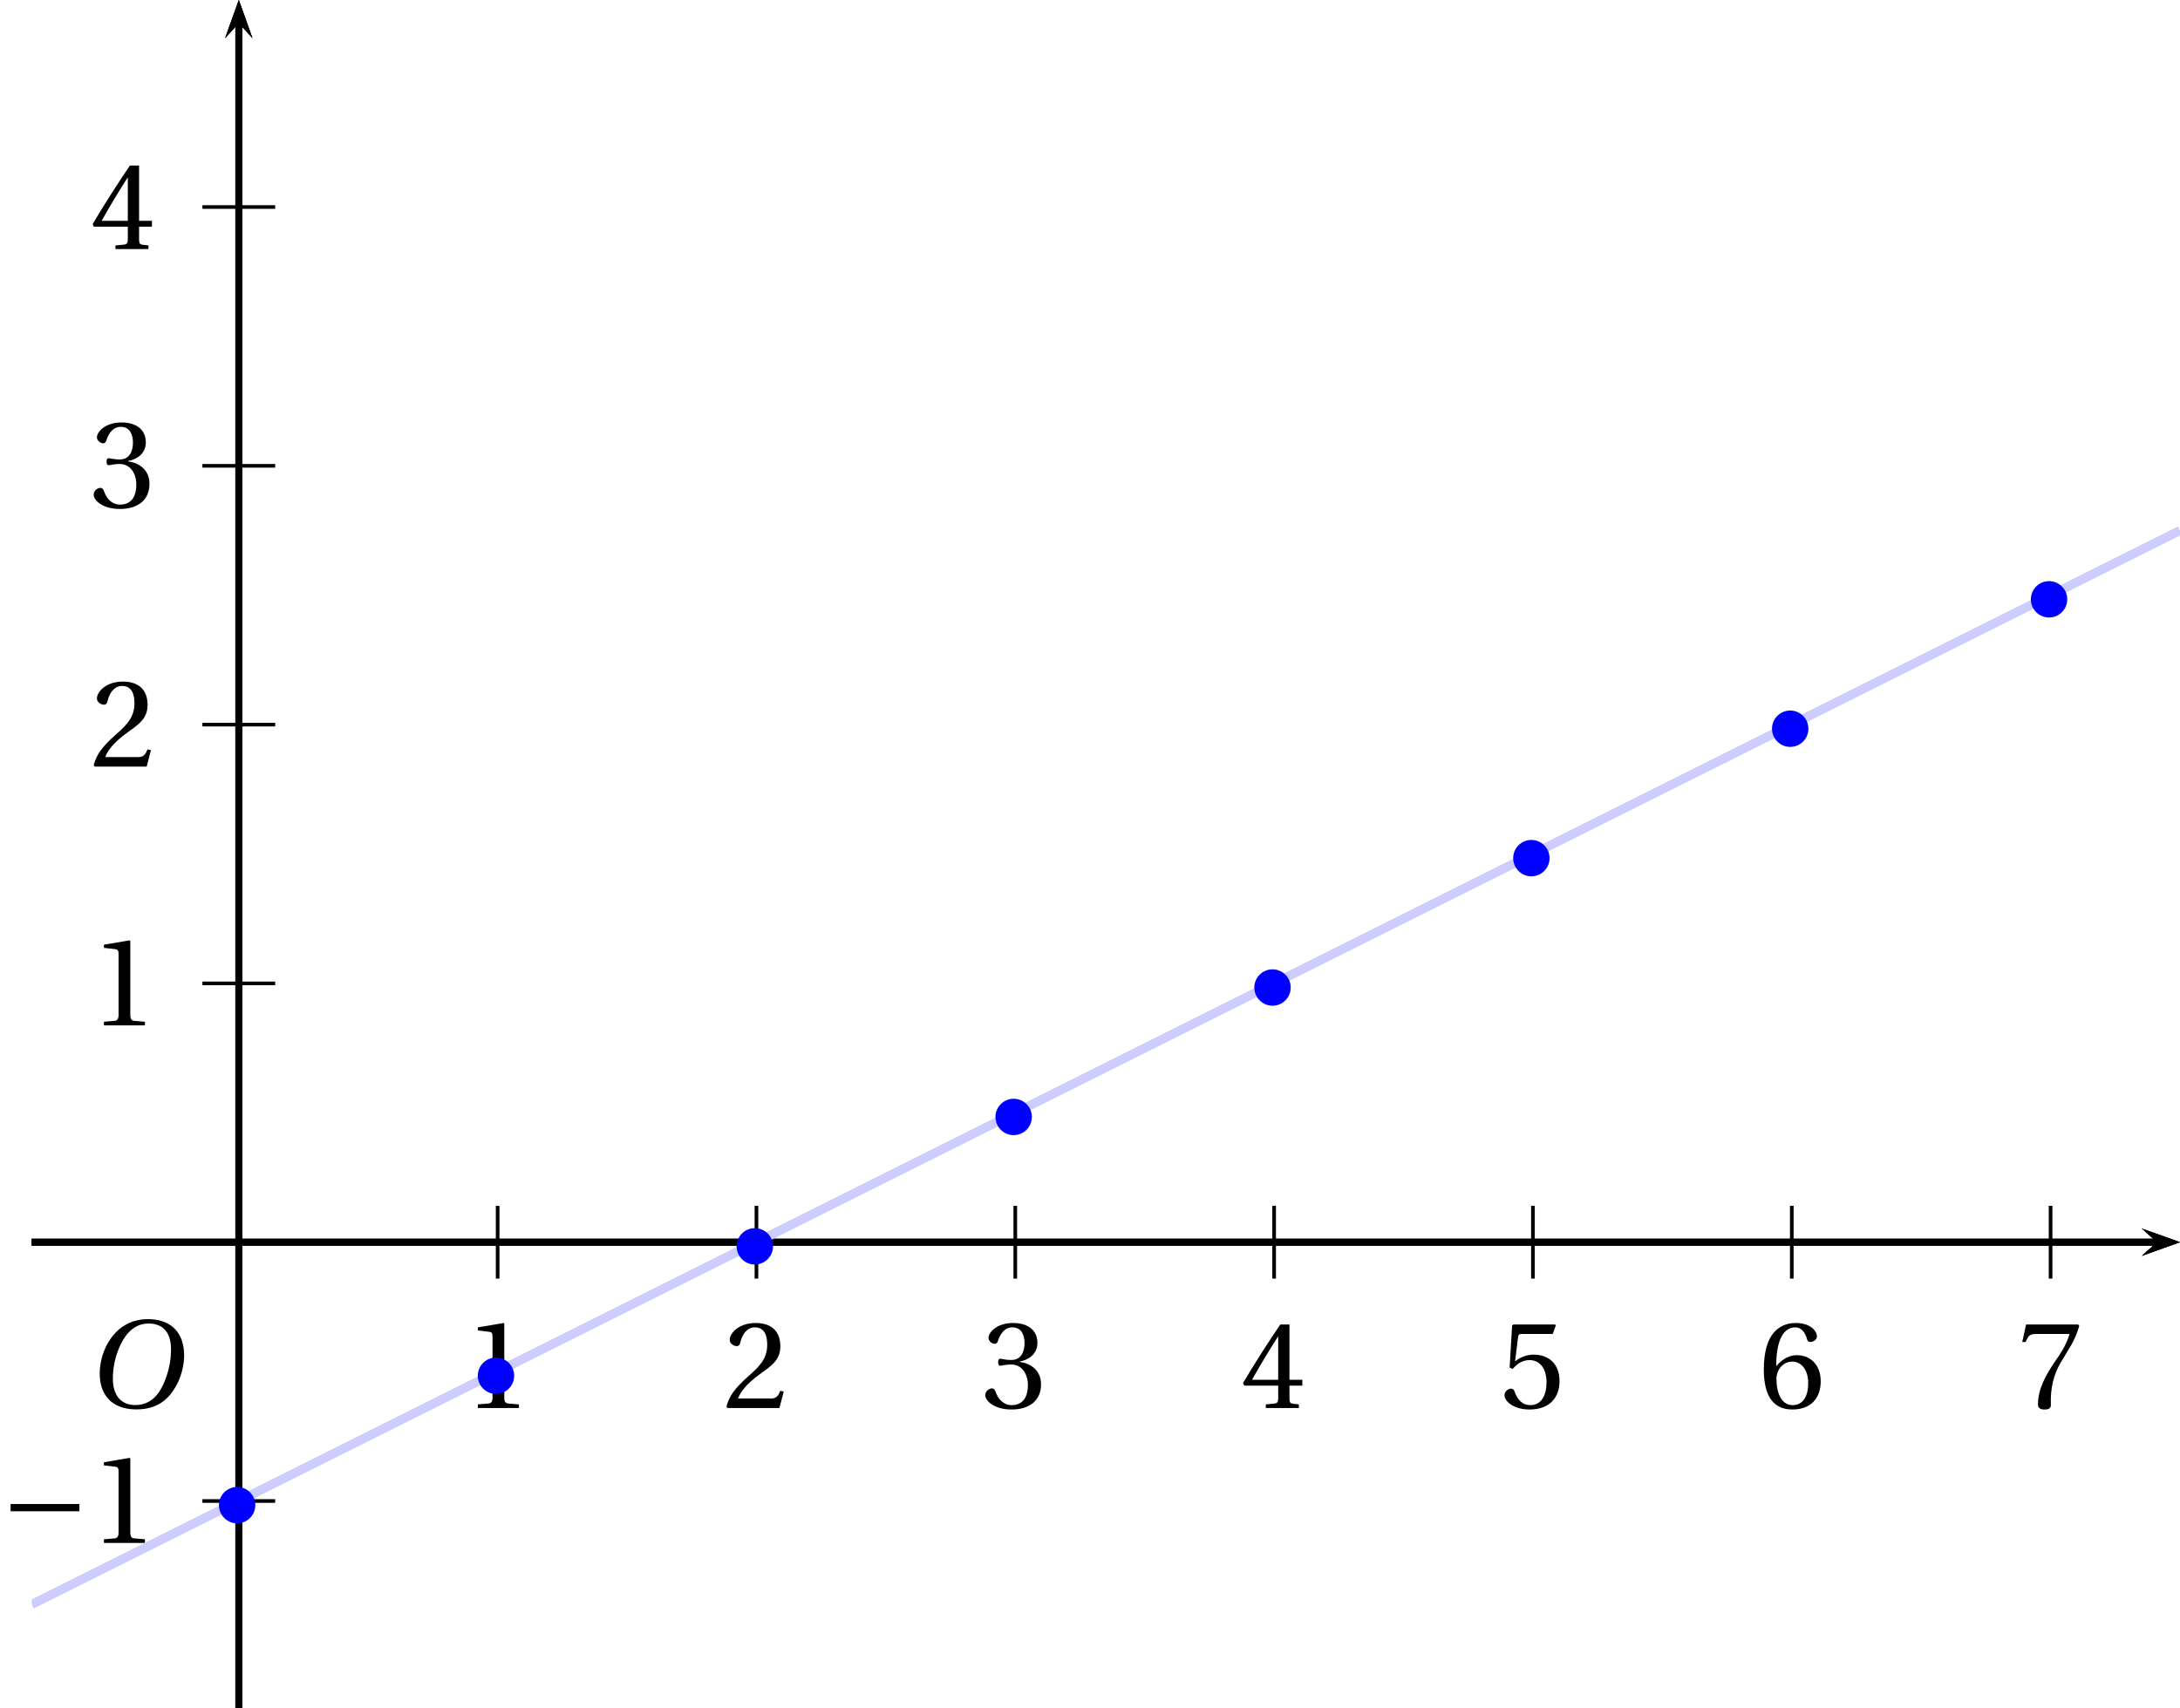<?xml version='1.0' encoding='UTF-8'?>
<!-- This file was generated by dvisvgm 2.2 -->
<svg height='145.191pt' version='1.1' viewBox='41.345 21.555 185.284 145.191' width='185.284pt' xmlns='http://www.w3.org/2000/svg' xmlns:xlink='http://www.w3.org/1999/xlink'>
<defs>
<clipPath id='clip1'>
<path d='M44.043 166.746V21.555H226.629V166.746Z'/>
</clipPath>
<use id='g10-49' xlink:href='#g3-49'/>
<use id='g10-50' xlink:href='#g3-50'/>
<use id='g10-51' xlink:href='#g3-51'/>
<use id='g10-52' xlink:href='#g3-52'/>
<use id='g10-53' xlink:href='#g3-53'/>
<use id='g10-54' xlink:href='#g3-54'/>
<use id='g10-55' xlink:href='#g3-55'/>
<path d='M8.698 -3.465V-4.26H1.164V-3.465H8.698Z' id='g1-161'/>
<path d='M6.903 -9.204C8.41 -9.204 9.369 -8.314 9.369 -6.383C9.369 -5.602 9.287 -4.465 8.725 -3.013C8.163 -1.548 7.232 -0.274 5.451 -0.274C3.972 -0.274 3 -1.246 3 -3.15C3 -4.301 3.219 -5.575 3.849 -6.903C4.479 -8.205 5.451 -9.204 6.903 -9.204ZM6.849 -9.684C4.657 -9.684 3.301 -8.478 2.507 -7.164C1.753 -5.89 1.561 -4.602 1.561 -3.698C1.561 -1.438 2.849 0.205 5.575 0.205C7.999 0.205 9.191 -1.041 9.944 -2.397C10.684 -3.739 10.807 -5.136 10.807 -5.671C10.807 -8.478 9.109 -9.684 6.849 -9.684Z' id='g8-79'/>
<path d='M5.986 0V-0.397L4.835 -0.493C4.547 -0.52 4.383 -0.63 4.383 -1.164V-9.232L4.315 -9.314L1.493 -8.835V-8.492L2.767 -8.342C3 -8.314 3.096 -8.205 3.096 -7.807V-1.164C3.096 -0.904 3.054 -0.74 2.972 -0.644C2.904 -0.548 2.794 -0.507 2.644 -0.493L1.493 -0.397V0H5.986Z' id='g3-49'/>
<path d='M6.643 -1.808L6.26 -1.877C5.972 -1.137 5.698 -1.041 5.15 -1.041H1.644C1.863 -1.753 2.671 -2.726 3.945 -3.643C5.26 -4.602 6.273 -5.219 6.273 -6.753C6.273 -8.657 5.013 -9.314 3.575 -9.314C1.698 -9.314 0.726 -8.177 0.726 -7.465C0.726 -6.999 1.246 -6.78 1.479 -6.78C1.726 -6.78 1.822 -6.917 1.877 -7.15C2.096 -8.081 2.63 -8.835 3.479 -8.835C4.534 -8.835 4.835 -7.944 4.835 -6.944C4.835 -5.479 4.095 -4.657 2.904 -3.602C1.219 -2.137 0.63 -1.205 0.37 -0.137L0.507 0H6.177L6.643 -1.808Z' id='g3-50'/>
<path d='M1.781 -5.013C1.781 -4.78 1.849 -4.63 2.027 -4.63C2.192 -4.63 2.561 -4.767 3.219 -4.767C4.383 -4.767 5.041 -3.712 5.041 -2.52C5.041 -0.89 4.232 -0.315 3.26 -0.315C2.356 -0.315 1.767 -1 1.507 -1.767C1.425 -2.027 1.288 -2.15 1.096 -2.15C0.849 -2.15 0.37 -1.89 0.37 -1.397C0.37 -0.808 1.315 0.164 3.246 0.164C5.232 0.164 6.479 -0.836 6.479 -2.589C6.479 -4.424 4.904 -4.972 4.15 -5.041V-5.095C4.89 -5.219 6.082 -5.766 6.082 -7.122C6.082 -8.643 4.89 -9.314 3.424 -9.314C1.616 -9.314 0.726 -8.273 0.726 -7.684C0.726 -7.259 1.205 -7.027 1.397 -7.027C1.575 -7.027 1.685 -7.122 1.74 -7.301C2.041 -8.232 2.561 -8.835 3.328 -8.835C4.41 -8.835 4.671 -7.876 4.671 -7.109C4.671 -6.287 4.383 -5.26 3.219 -5.26C2.561 -5.26 2.192 -5.397 2.027 -5.397C1.849 -5.397 1.781 -5.26 1.781 -5.013Z' id='g3-51'/>
<path d='M4.109 -2.452V-1.055C4.109 -0.589 3.958 -0.507 3.63 -0.479L2.753 -0.397V0H6.369V-0.397L5.753 -0.466C5.438 -0.507 5.342 -0.589 5.342 -1.055V-2.452H6.753V-3.096H5.342V-9.15H4.342C3.054 -7.259 1.52 -4.876 0.26 -2.739L0.384 -2.452H4.109ZM1.246 -3.096C2.068 -4.589 3.027 -6.164 4.082 -7.821H4.109V-3.096H1.246Z' id='g3-52'/>
<path d='M5.835 -8.109L6.164 -9.04L6.095 -9.15H1.52L1.383 -9.026L1.109 -4.438L1.438 -4.273C2.013 -4.931 2.575 -5.246 3.315 -5.246C4.191 -5.246 5.15 -4.602 5.15 -2.794C5.15 -1.383 4.575 -0.315 3.383 -0.315C2.424 -0.315 1.931 -1.014 1.657 -1.794C1.589 -2 1.466 -2.123 1.274 -2.123C1 -2.123 0.548 -1.849 0.548 -1.397C0.548 -0.767 1.507 0.164 3.287 0.164C5.547 0.164 6.575 -1.205 6.575 -2.945C6.575 -4.862 5.369 -5.849 3.739 -5.849C2.986 -5.849 2.178 -5.52 1.74 -5.123L1.712 -5.15L2.027 -7.711C2.068 -8.054 2.164 -8.109 2.424 -8.109H5.835Z' id='g3-53'/>
<path d='M3.726 0.164C5.753 0.164 6.835 -1.068 6.835 -2.931C6.835 -4.78 5.643 -5.808 4.219 -5.78C3.178 -5.808 2.356 -5.054 1.986 -4.602H1.959C1.972 -7.616 2.835 -8.835 4.068 -8.835C4.698 -8.835 5.136 -8.3 5.342 -7.52C5.383 -7.355 5.493 -7.232 5.698 -7.232C5.999 -7.232 6.424 -7.465 6.424 -7.848C6.424 -8.396 5.753 -9.314 4.109 -9.314C3.027 -9.314 2.26 -8.903 1.685 -8.246C1.068 -7.533 0.603 -6.218 0.603 -4.232C0.603 -1.274 1.671 0.164 3.726 0.164ZM3.753 -5.082C4.616 -5.082 5.465 -4.301 5.465 -2.726C5.465 -1.288 4.904 -0.315 3.753 -0.315C2.561 -0.315 1.986 -1.589 1.986 -3.233C1.986 -4.068 2.602 -5.082 3.753 -5.082Z' id='g3-54'/>
<path d='M0.986 -9.15L0.562 -7.232H0.931L1.068 -7.52C1.246 -7.903 1.425 -8.109 2.041 -8.109H5.739C5.602 -7.616 5.356 -6.821 4.246 -5.232C3.068 -3.548 2.287 -2.013 2.287 -0.397C2.287 0.055 2.602 0.164 3.027 0.164C3.424 0.164 3.712 0.041 3.698 -0.356C3.63 -2.164 4 -3.616 4.725 -4.89C5.602 -6.424 6.328 -7.273 6.807 -8.999L6.684 -9.15H0.986Z' id='g3-55'/>
</defs>
<g id='page1'>
<path clip-path='url(#clip1)' d='M223.383 128.309L226.629 127.148L223.383 125.988L224.68 127.148'/>
<path clip-path='url(#clip1)' d='M44.043 127.148H224.68' fill='none' stroke='#000000' stroke-miterlimit='10' stroke-width='0.58'/>
<path clip-path='url(#clip1)' d='M61.641 130.242V124.054' fill='none' stroke='#000000' stroke-miterlimit='10' stroke-width='0.309'/>
<path clip-path='url(#clip1)' d='M83.641 130.242V124.054' fill='none' stroke='#000000' stroke-miterlimit='10' stroke-width='0.309'/>
<path clip-path='url(#clip1)' d='M105.637 130.242V124.054' fill='none' stroke='#000000' stroke-miterlimit='10' stroke-width='0.309'/>
<path clip-path='url(#clip1)' d='M127.637 130.242V124.054' fill='none' stroke='#000000' stroke-miterlimit='10' stroke-width='0.309'/>
<path clip-path='url(#clip1)' d='M149.637 130.242V124.054' fill='none' stroke='#000000' stroke-miterlimit='10' stroke-width='0.309'/>
<path clip-path='url(#clip1)' d='M171.633 130.242V124.054' fill='none' stroke='#000000' stroke-miterlimit='10' stroke-width='0.309'/>
<path clip-path='url(#clip1)' d='M193.633 130.242V124.054' fill='none' stroke='#000000' stroke-miterlimit='10' stroke-width='0.309'/>
<path clip-path='url(#clip1)' d='M215.629 130.242V124.054' fill='none' stroke='#000000' stroke-miterlimit='10' stroke-width='0.309'/>
<path clip-path='url(#clip1)' d='M61.641 130.242V124.054' fill='none' stroke='#000000' stroke-miterlimit='10' stroke-width='0.309'/>
<path clip-path='url(#clip1)' d='M62.801 24.801L61.641 21.555L60.48 24.801L61.641 23.504'/>
<path clip-path='url(#clip1)' d='M61.641 166.746V23.503' fill='none' stroke='#000000' stroke-miterlimit='10' stroke-width='0.58'/>
<path clip-path='url(#clip1)' d='M223.383 128.309L226.629 127.148L223.383 125.988L224.68 127.148'/>
<path clip-path='url(#clip1)' d='M44.043 127.148H224.68' fill='none' stroke='#000000' stroke-miterlimit='10' stroke-width='0.58'/>
<path clip-path='url(#clip1)' d='M62.801 24.801L61.641 21.555L60.48 24.801L61.641 23.504'/>
<path clip-path='url(#clip1)' d='M61.641 166.746V23.503' fill='none' stroke='#000000' stroke-miterlimit='10' stroke-width='0.58'/>
<path clip-path='url(#clip1)' d='M58.547 127.148H64.734' fill='none' stroke='#000000' stroke-miterlimit='10' stroke-width='0.309'/>
<path clip-path='url(#clip1)' d='M58.547 105.148H64.734' fill='none' stroke='#000000' stroke-miterlimit='10' stroke-width='0.309'/>
<path clip-path='url(#clip1)' d='M58.547 83.152H64.734' fill='none' stroke='#000000' stroke-miterlimit='10' stroke-width='0.309'/>
<path clip-path='url(#clip1)' d='M58.547 61.152H64.734' fill='none' stroke='#000000' stroke-miterlimit='10' stroke-width='0.309'/>
<path clip-path='url(#clip1)' d='M58.547 39.152H64.734' fill='none' stroke='#000000' stroke-miterlimit='10' stroke-width='0.309'/>
<path clip-path='url(#clip1)' d='M58.547 127.148H64.734' fill='none' stroke='#000000' stroke-miterlimit='10' stroke-width='0.309'/>
<path clip-path='url(#clip1)' d='M58.547 149.148H64.734' fill='none' stroke='#000000' stroke-miterlimit='10' stroke-width='0.309'/>
<path clip-path='url(#clip1)' d='M62.801 24.801L61.641 21.555L60.48 24.801L61.641 23.504'/>
<path clip-path='url(#clip1)' d='M61.641 166.746V23.503' fill='none' stroke='#000000' stroke-miterlimit='10' stroke-width='0.58'/>
<path clip-path='url(#clip1)' d='M223.383 128.309L226.629 127.148L223.383 125.988L224.68 127.148'/>
<path clip-path='url(#clip1)' d='M44.043 127.148H224.68' fill='none' stroke='#000000' stroke-miterlimit='10' stroke-width='0.58'/>
<g transform='matrix(0.776 0 0 0.776 6.852 37.341)'>
<use x='95.299' xlink:href='#g10-49' y='133.894'/>
<use x='123.645' xlink:href='#g10-50' y='133.894'/>
<use x='151.992' xlink:href='#g10-51' y='133.894'/>
<use x='180.338' xlink:href='#g10-52' y='133.894'/>
<use x='208.684' xlink:href='#g10-53' y='133.894'/>
<use x='237.031' xlink:href='#g10-54' y='133.894'/>
<use x='265.377' xlink:href='#g10-55' y='133.894'/>
<use x='44.447' xlink:href='#g1-161' y='148.671'/>
<use x='54.34' xlink:href='#g10-49' y='148.671'/>
<use x='54.34' xlink:href='#g10-49' y='91.978'/>
<use x='54.34' xlink:href='#g10-50' y='63.632'/>
<use x='54.34' xlink:href='#g10-51' y='35.248'/>
<use x='54.34' xlink:href='#g10-52' y='6.939'/>
</g>
<g transform='matrix(0.776 0 0 0.776 2.453 43.941)'>
<use x='59.48' xlink:href='#g8-79' y='125.338'/>
</g>
<path clip-path='url(#clip1)' d='M44.043 157.945L44.227 157.855L44.406 157.762L44.59 157.672L44.773 157.582L44.957 157.488L45.141 157.398L45.32 157.305L45.504 157.215L45.688 157.125L45.871 157.031L46.051 156.941L46.234 156.852L46.418 156.758L46.602 156.668L46.785 156.574L46.965 156.484L47.148 156.395L47.332 156.301L47.516 156.211L47.699 156.117L47.879 156.027L48.062 155.937L48.246 155.844L48.43 155.754L48.613 155.66L48.793 155.57L48.977 155.48L49.16 155.387L49.344 155.297L49.523 155.203L49.707 155.113L49.891 155.023L50.074 154.93L50.258 154.84L50.438 154.746L50.621 154.656L50.805 154.566L50.988 154.473L51.172 154.383L51.352 154.289L51.535 154.199L51.719 154.109L51.902 154.016L52.086 153.926L52.266 153.832L52.449 153.742L52.633 153.652L52.816 153.559L52.996 153.469L53.18 153.379L53.363 153.285L53.547 153.195L53.73 153.102L53.91 153.012L54.094 152.922L54.277 152.828L54.461 152.738L54.645 152.645L54.824 152.555L55.008 152.465L55.191 152.371L55.375 152.281L55.559 152.188L55.738 152.098L55.922 152.008L56.105 151.914L56.289 151.824L56.469 151.73L56.652 151.641L56.836 151.551L57.02 151.457L57.203 151.367L57.383 151.273L57.566 151.184L57.75 151.094L57.934 151L58.117 150.91L58.297 150.816L58.48 150.727L58.664 150.637L58.848 150.543L59.027 150.453L59.211 150.359L59.395 150.27L59.578 150.18L59.762 150.086L59.941 149.996L60.125 149.906L60.309 149.813L60.492 149.723L60.676 149.629L60.855 149.539L61.039 149.449L61.223 149.355L61.406 149.266L61.59 149.172L61.77 149.082L61.953 148.992L62.137 148.898L62.32 148.809L62.5 148.715L62.684 148.625L62.867 148.535L63.051 148.441L63.234 148.352L63.414 148.258L63.598 148.168L63.781 148.078L63.965 147.984L64.148 147.895L64.328 147.801L64.512 147.711L64.695 147.621L64.879 147.527L65.062 147.438L65.242 147.344L65.426 147.254L65.609 147.164L65.793 147.07L65.973 146.981L66.156 146.887L66.34 146.797L66.523 146.707L66.707 146.613L66.887 146.523L67.07 146.434L67.254 146.34L67.438 146.25L67.621 146.156L67.801 146.066L67.984 145.977L68.168 145.883L68.352 145.793L68.535 145.699L68.715 145.609L68.898 145.52L69.082 145.426L69.266 145.336L69.445 145.242L69.629 145.152L69.812 145.063L69.996 144.969L70.18 144.879L70.359 144.785L70.543 144.695L70.727 144.606L70.91 144.512L71.094 144.422L71.273 144.328L71.457 144.238L71.641 144.148L71.824 144.055L72.008 143.965L72.188 143.871L72.371 143.781L72.555 143.691L72.738 143.598L72.918 143.508L73.102 143.414L73.285 143.324L73.469 143.234L73.652 143.141L73.832 143.051L74.016 142.961L74.199 142.867L74.383 142.777L74.566 142.684L74.746 142.594L74.93 142.504L75.113 142.41L75.297 142.32L75.48 142.227L75.66 142.137L75.844 142.047L76.027 141.953L76.211 141.863L76.391 141.77L76.574 141.68L76.758 141.59L76.941 141.496L77.125 141.406L77.305 141.313L77.488 141.223L77.672 141.133L77.856 141.039L78.039 140.949L78.219 140.855L78.402 140.766L78.586 140.676L78.769 140.582L78.953 140.492L79.133 140.398L79.316 140.309L79.5 140.219L79.684 140.125L79.863 140.035L80.047 139.945L80.231 139.852L80.414 139.762L80.598 139.668L80.777 139.578L80.961 139.488L81.144 139.395L81.328 139.305L81.512 139.211L81.691 139.121L81.875 139.031L82.059 138.937L82.242 138.848L82.426 138.754L82.606 138.664L82.789 138.574L82.973 138.48L83.156 138.391L83.336 138.297L83.519 138.207L83.703 138.117L83.887 138.023L84.07 137.934L84.25 137.84L84.434 137.75L84.617 137.66L84.801 137.566L84.984 137.477L85.164 137.383L85.348 137.293L85.531 137.203L85.715 137.109L85.898 137.02L86.078 136.926L86.262 136.836L86.445 136.746L86.629 136.652L86.809 136.562L86.992 136.473L87.176 136.379L87.359 136.289L87.543 136.195L87.723 136.105L87.906 136.016L88.09 135.922L88.273 135.832L88.457 135.738L88.637 135.648L88.82 135.559L89.004 135.465L89.188 135.375L89.371 135.281L89.551 135.191L89.734 135.102L89.918 135.008L90.102 134.918L90.281 134.824L90.465 134.734L90.648 134.645L90.832 134.551L91.016 134.461L91.195 134.367L91.379 134.277L91.562 134.188L91.746 134.094L91.93 134.004L92.109 133.91L92.293 133.82L92.477 133.73L92.66 133.637L92.844 133.547L93.023 133.453L93.207 133.363L93.391 133.273L93.574 133.18L93.754 133.09L93.938 133L94.121 132.906L94.305 132.816L94.488 132.723L94.668 132.633L94.852 132.543L95.035 132.449L95.219 132.359L95.402 132.266L95.582 132.176L95.766 132.086L95.949 131.992L96.133 131.902L96.316 131.809L96.496 131.719L96.68 131.629L96.863 131.535L97.047 131.445L97.227 131.352L97.41 131.262L97.594 131.172L97.777 131.078L97.961 130.988L98.141 130.895L98.324 130.805L98.508 130.715L98.691 130.621L98.875 130.531L99.055 130.438L99.238 130.348L99.422 130.258L99.605 130.164L99.785 130.074L99.969 129.98L100.152 129.891L100.336 129.801L100.52 129.707L100.699 129.617L100.883 129.527L101.066 129.434L101.25 129.344L101.434 129.25L101.613 129.16L101.797 129.07L101.98 128.977L102.164 128.887L102.348 128.793L102.527 128.703L102.711 128.613L102.895 128.52L103.078 128.43L103.258 128.336L103.441 128.246L103.625 128.156L103.809 128.063L103.992 127.973L104.172 127.879L104.356 127.789L104.539 127.699L104.723 127.605L104.906 127.516L105.086 127.422L105.27 127.332L105.453 127.242L105.637 127.148L105.82 127.059L106 126.965L106.184 126.875L106.367 126.785L106.551 126.691L106.73 126.602L106.914 126.508L107.098 126.418L107.281 126.328L107.465 126.234L107.645 126.145L107.828 126.055L108.012 125.961L108.195 125.871L108.379 125.777L108.559 125.688L108.742 125.598L108.926 125.504L109.109 125.414L109.293 125.32L109.473 125.23L109.656 125.141L109.84 125.047L110.023 124.957L110.203 124.863L110.387 124.773L110.57 124.684L110.754 124.59L110.937 124.5L111.117 124.406L111.301 124.316L111.484 124.227L111.668 124.133L111.852 124.043L112.031 123.949L112.215 123.859L112.398 123.77L112.582 123.676L112.766 123.586L112.945 123.492L113.129 123.402L113.312 123.313L113.496 123.219L113.68 123.129L113.859 123.035L114.043 122.945L114.227 122.855L114.41 122.762L114.59 122.672L114.773 122.582L114.957 122.488L115.141 122.398L115.324 122.305L115.504 122.215L115.687 122.125L115.871 122.031L116.055 121.941L116.238 121.848L116.418 121.758L116.602 121.668L116.785 121.574L116.969 121.484L117.152 121.391L117.332 121.301L117.516 121.211L117.699 121.117L117.883 121.027L118.062 120.934L118.246 120.844L118.43 120.754L118.613 120.66L118.797 120.57L118.977 120.477L119.16 120.387L119.344 120.297L119.527 120.203L119.711 120.113L119.891 120.02L120.074 119.93L120.258 119.84L120.441 119.746L120.625 119.656L120.805 119.563L120.988 119.473L121.172 119.383L121.355 119.289L121.535 119.199L121.719 119.109L121.902 119.016L122.086 118.926L122.27 118.832L122.449 118.742L122.633 118.652L122.816 118.559L123 118.469L123.184 118.375L123.363 118.285L123.547 118.195L123.73 118.102L123.914 118.012L124.098 117.918L124.277 117.828L124.461 117.738L124.645 117.645L124.828 117.555L125.008 117.461L125.191 117.371L125.375 117.281L125.559 117.188L125.742 117.098L125.922 117.004L126.105 116.914L126.289 116.824L126.473 116.73L126.656 116.641L126.836 116.547L127.02 116.457L127.203 116.367L127.387 116.273L127.57 116.184L127.75 116.09L127.934 116L128.117 115.91L128.301 115.816L128.48 115.727L128.664 115.633L128.848 115.543L129.031 115.453L129.215 115.359L129.395 115.27L129.578 115.18L129.762 115.086L129.945 114.996L130.129 114.902L130.309 114.813L130.492 114.723L130.676 114.629L130.859 114.539L131.043 114.445L131.223 114.355L131.406 114.266L131.59 114.172L131.773 114.082L131.953 113.988L132.137 113.898L132.32 113.809L132.504 113.715L132.688 113.625L132.867 113.531L133.051 113.441L133.234 113.352L133.418 113.258L133.602 113.168L133.781 113.074L133.965 112.984L134.148 112.895L134.332 112.801L134.516 112.711L134.695 112.617L134.879 112.527L135.063 112.438L135.246 112.344L135.426 112.254L135.609 112.16L135.793 112.07L135.977 111.98L136.16 111.887L136.34 111.797L136.523 111.707L136.707 111.613L136.891 111.523L137.074 111.43L137.254 111.34L137.438 111.25L137.621 111.156L137.805 111.066L137.988 110.973L138.168 110.883L138.352 110.793L138.535 110.699L138.719 110.609L138.902 110.516L139.082 110.426L139.265 110.336L139.449 110.242L139.633 110.152L139.812 110.059L139.996 109.969L140.179 109.879L140.363 109.785L140.547 109.695L140.727 109.602L140.91 109.512L141.094 109.422L141.277 109.328L141.461 109.238L141.641 109.145L141.824 109.055L142.008 108.965L142.191 108.871L142.375 108.781L142.555 108.687L142.739 108.598L142.922 108.508L143.106 108.414L143.285 108.324L143.468 108.234L143.652 108.141L143.836 108.051L144.02 107.957L144.199 107.867L144.383 107.777L144.566 107.684L144.75 107.594L144.934 107.5L145.113 107.41L145.297 107.32L145.48 107.227L145.664 107.137L145.847 107.043L146.028 106.953L146.211 106.863L146.395 106.77L146.578 106.68L146.758 106.586L146.941 106.496L147.125 106.406L147.309 106.312L147.492 106.223L147.672 106.129L147.855 106.039L148.039 105.949L148.223 105.855L148.407 105.766L148.586 105.672L148.769 105.582L148.953 105.492L149.136 105.398L149.32 105.309L149.5 105.215L149.684 105.125L149.867 105.035L150.051 104.941L150.23 104.852L150.414 104.762L150.598 104.668L150.781 104.578L150.965 104.484L151.144 104.395L151.328 104.305L151.512 104.211L151.696 104.121L151.879 104.027L152.059 103.937L152.242 103.848L152.425 103.754L152.609 103.664L152.793 103.57L152.973 103.48L153.156 103.391L153.34 103.297L153.523 103.207L153.703 103.113L153.887 103.023L154.07 102.934L154.254 102.84L154.437 102.75L154.617 102.656L154.801 102.566L154.985 102.477L155.168 102.383L155.352 102.293L155.531 102.199L155.714 102.109L155.898 102.02L156.082 101.926L156.266 101.836L156.445 101.742L156.629 101.652L156.812 101.562L156.996 101.469L157.176 101.379L157.359 101.285L157.543 101.195L157.726 101.105L157.91 101.012L158.09 100.922L158.274 100.832L158.457 100.738L158.641 100.648L158.824 100.555L159.004 100.465L159.188 100.375L159.371 100.281L159.555 100.191L159.738 100.098L159.918 100.008L160.101 99.918L160.285 99.824L160.469 99.734L160.649 99.641L160.832 99.551L161.015 99.461L161.199 99.367L161.383 99.277L161.563 99.184L161.746 99.094L161.93 99.004L162.113 98.91L162.297 98.82L162.477 98.727L162.66 98.637L162.844 98.547L163.027 98.453L163.211 98.363L163.39 98.269L163.574 98.18L163.758 98.09L163.942 97.996L164.125 97.906L164.305 97.812L164.488 97.723L164.672 97.633L164.856 97.539L165.035 97.449L165.219 97.359L165.402 97.266L165.586 97.176L165.769 97.082L165.95 96.992L166.133 96.902L166.316 96.809L166.5 96.719L166.683 96.625L166.863 96.535L167.047 96.445L167.231 96.352L167.414 96.262L167.598 96.168L167.777 96.078L167.961 95.988L168.145 95.894L168.328 95.805L168.508 95.711L168.691 95.621L168.875 95.531L169.058 95.438L169.242 95.348L169.422 95.254L169.606 95.164L169.789 95.074L169.972 94.981L170.156 94.891L170.336 94.797L170.52 94.707L170.703 94.617L170.887 94.523L171.07 94.434L171.25 94.34L171.434 94.25L171.617 94.16L171.801 94.066L171.98 93.977L172.164 93.887L172.347 93.793L172.531 93.703L172.715 93.609L172.895 93.519L173.078 93.43L173.261 93.336L173.445 93.246L173.629 93.152L173.809 93.062L173.992 92.973L174.176 92.879L174.359 92.789L174.543 92.695L174.723 92.606L174.906 92.516L175.09 92.422L175.273 92.332L175.453 92.238L175.637 92.148L175.821 92.059L176.004 91.965L176.188 91.875L176.367 91.781L176.551 91.691L176.734 91.602L176.918 91.508L177.102 91.418L177.281 91.324L177.465 91.234L177.648 91.144L177.832 91.051L178.016 90.961L178.196 90.867L178.379 90.777L178.562 90.688L178.746 90.594L178.926 90.504L179.11 90.41L179.293 90.32L179.477 90.231L179.66 90.137L179.84 90.047L180.023 89.957L180.207 89.863L180.391 89.773L180.574 89.68L180.754 89.59L180.937 89.5L181.121 89.406L181.305 89.316L181.489 89.223L181.668 89.133L181.851 89.043L182.035 88.949L182.218 88.859L182.399 88.766L182.582 88.676L182.766 88.586L182.949 88.492L183.133 88.402L183.312 88.309L183.496 88.219L183.68 88.129L183.863 88.035L184.047 87.945L184.226 87.852L184.41 87.762L184.594 87.672L184.778 87.578L184.961 87.488L185.141 87.395L185.324 87.305L185.507 87.215L185.691 87.121L185.871 87.031L186.055 86.938L186.238 86.848L186.422 86.758L186.605 86.664L186.785 86.574L186.969 86.484L187.152 86.391L187.336 86.301L187.519 86.207L187.699 86.117L187.883 86.027L188.067 85.934L188.25 85.844L188.434 85.75L188.613 85.66L188.797 85.57L188.98 85.477L189.164 85.387L189.348 85.293L189.527 85.203L189.711 85.113L189.894 85.02L190.078 84.93L190.258 84.836L190.442 84.746L190.625 84.656L190.808 84.562L190.992 84.473L191.172 84.379L191.356 84.289L191.539 84.199L191.723 84.106L191.906 84.016L192.086 83.922L192.27 83.832L192.453 83.742L192.637 83.648L192.82 83.559L193 83.465L193.183 83.375L193.367 83.285L193.551 83.191L193.731 83.102L193.914 83.012L194.097 82.918L194.281 82.828L194.465 82.734L194.645 82.645L194.828 82.555L195.012 82.461L195.195 82.371L195.379 82.277L195.559 82.188L195.743 82.098L195.926 82.004L196.109 81.914L196.293 81.82L196.472 81.731L196.656 81.641L196.84 81.547L197.024 81.457L197.203 81.363L197.387 81.273L197.57 81.184L197.754 81.09L197.938 81L198.117 80.906L198.301 80.816L198.484 80.727L198.668 80.633L198.851 80.543L199.032 80.449L199.215 80.359L199.398 80.27L199.582 80.176L199.765 80.086L199.945 79.992L200.129 79.902L200.313 79.812L200.496 79.719L200.676 79.629L200.859 79.539L201.043 79.445L201.227 79.356L201.41 79.262L201.59 79.172L201.773 79.082L201.957 78.988L202.14 78.898L202.324 78.805L202.504 78.715L202.688 78.625L202.871 78.531L203.054 78.441L203.238 78.348L203.418 78.258L203.602 78.168L203.785 78.074L203.969 77.984L204.148 77.891L204.332 77.801L204.516 77.711L204.699 77.617L204.883 77.527L205.062 77.434L205.246 77.344L205.429 77.254L205.613 77.16L205.797 77.07L205.977 76.977L206.16 76.887L206.344 76.797L206.527 76.703L206.711 76.613L206.891 76.519L207.074 76.43L207.258 76.34L207.441 76.246L207.621 76.156L207.805 76.062L207.989 75.973L208.172 75.883L208.355 75.789L208.535 75.699L208.719 75.609L208.903 75.516L209.086 75.426L209.27 75.332L209.449 75.242L209.633 75.152L209.816 75.059L210 74.969L210.184 74.875L210.363 74.785L210.547 74.695L210.73 74.602L210.914 74.512L211.094 74.418L211.278 74.328L211.461 74.238L211.644 74.144L211.828 74.055L212.008 73.961L212.192 73.871L212.375 73.781L212.559 73.688L212.742 73.598L212.922 73.504L213.105 73.414L213.289 73.324L213.473 73.231L213.656 73.141L213.836 73.047L214.019 72.957L214.203 72.867L214.387 72.773L214.571 72.684L214.75 72.59L214.934 72.5L215.117 72.41L215.3 72.316L215.481 72.227L215.664 72.137L215.848 72.043L216.031 71.953L216.215 71.859L216.394 71.769L216.578 71.68L216.762 71.586L216.945 71.496L217.129 71.402L217.308 71.312L217.492 71.223L217.676 71.129L217.86 71.039L218.043 70.945L218.223 70.856L218.406 70.766L218.59 70.672L218.773 70.582L218.953 70.488L219.137 70.398L219.32 70.309L219.504 70.215L219.687 70.125L219.867 70.031L220.051 69.941L220.235 69.852L220.418 69.758L220.601 69.668L220.781 69.574L220.965 69.484L221.149 69.394L221.332 69.301L221.516 69.211L221.695 69.117L221.879 69.027L222.062 68.938L222.246 68.844L222.426 68.754L222.609 68.664L222.793 68.57L222.976 68.481L223.16 68.387L223.34 68.297L223.524 68.207L223.707 68.113L223.89 68.023L224.074 67.93L224.254 67.84L224.438 67.75L224.621 67.656L224.805 67.566L224.988 67.473L225.168 67.383L225.352 67.293L225.536 67.199L225.719 67.109L225.898 67.016L226.082 66.926L226.265 66.836L226.449 66.742L226.629 66.652' fill='none' stroke='#ccccff' stroke-miterlimit='10' stroke-width='0.773'/>
<path clip-path='url(#clip1)' d='M63.046 149.5C63.046 148.646 62.354 147.954 61.5 147.954C60.646 147.954 59.954 148.646 59.954 149.5C59.954 150.354 60.646 151.046 61.5 151.046C62.354 151.046 63.046 150.354 63.046 149.5Z' fill='#0000ff' fill-rule='evenodd'/>
<path clip-path='url(#clip1)' d='M85.046 138.5C85.046 137.646 84.354 136.954 83.5 136.954C82.646 136.954 81.954 137.646 81.954 138.5C81.954 139.354 82.646 140.046 83.5 140.046C84.354 140.046 85.046 139.354 85.046 138.5Z' fill='#0000ff' fill-rule='evenodd'/>
<path clip-path='url(#clip1)' d='M107.046 127.5C107.046 126.646 106.354 125.954 105.5 125.954C104.646 125.954 103.954 126.646 103.954 127.5C103.954 128.354 104.646 129.046 105.5 129.046C106.354 129.046 107.046 128.354 107.046 127.5Z' fill='#0000ff' fill-rule='evenodd'/>
<path clip-path='url(#clip1)' d='M129.046 116.5C129.046 115.646 128.354 114.954 127.5 114.954C126.646 114.954 125.954 115.646 125.954 116.5S126.646 118.046 127.5 118.046C128.354 118.046 129.046 117.354 129.046 116.5Z' fill='#0000ff' fill-rule='evenodd'/>
<path clip-path='url(#clip1)' d='M151.046 105.5C151.046 104.646 150.354 103.954 149.5 103.954C148.646 103.954 147.953 104.646 147.953 105.5C147.953 106.354 148.646 107.046 149.5 107.046C150.354 107.046 151.046 106.354 151.046 105.5Z' fill='#0000ff' fill-rule='evenodd'/>
<path clip-path='url(#clip1)' d='M173.046 94.5C173.046 93.646 172.354 92.954 171.5 92.954C170.646 92.954 169.954 93.646 169.954 94.5C169.954 95.354 170.646 96.046 171.5 96.046C172.354 96.046 173.046 95.354 173.046 94.5Z' fill='#0000ff' fill-rule='evenodd'/>
<path clip-path='url(#clip1)' d='M195.047 83.5C195.047 82.646 194.354 81.954 193.5 81.954C192.646 81.954 191.953 82.646 191.953 83.5C191.953 84.354 192.646 85.046 193.5 85.046C194.354 85.046 195.047 84.354 195.047 83.5Z' fill='#0000ff' fill-rule='evenodd'/>
<path clip-path='url(#clip1)' d='M217.046 72.5C217.046 71.646 216.354 70.954 215.5 70.954C214.646 70.954 213.954 71.646 213.954 72.5C213.954 73.354 214.646 74.046 215.5 74.046C216.354 74.046 217.046 73.354 217.046 72.5Z' fill='#0000ff' fill-rule='evenodd'/>
</g>
</svg>